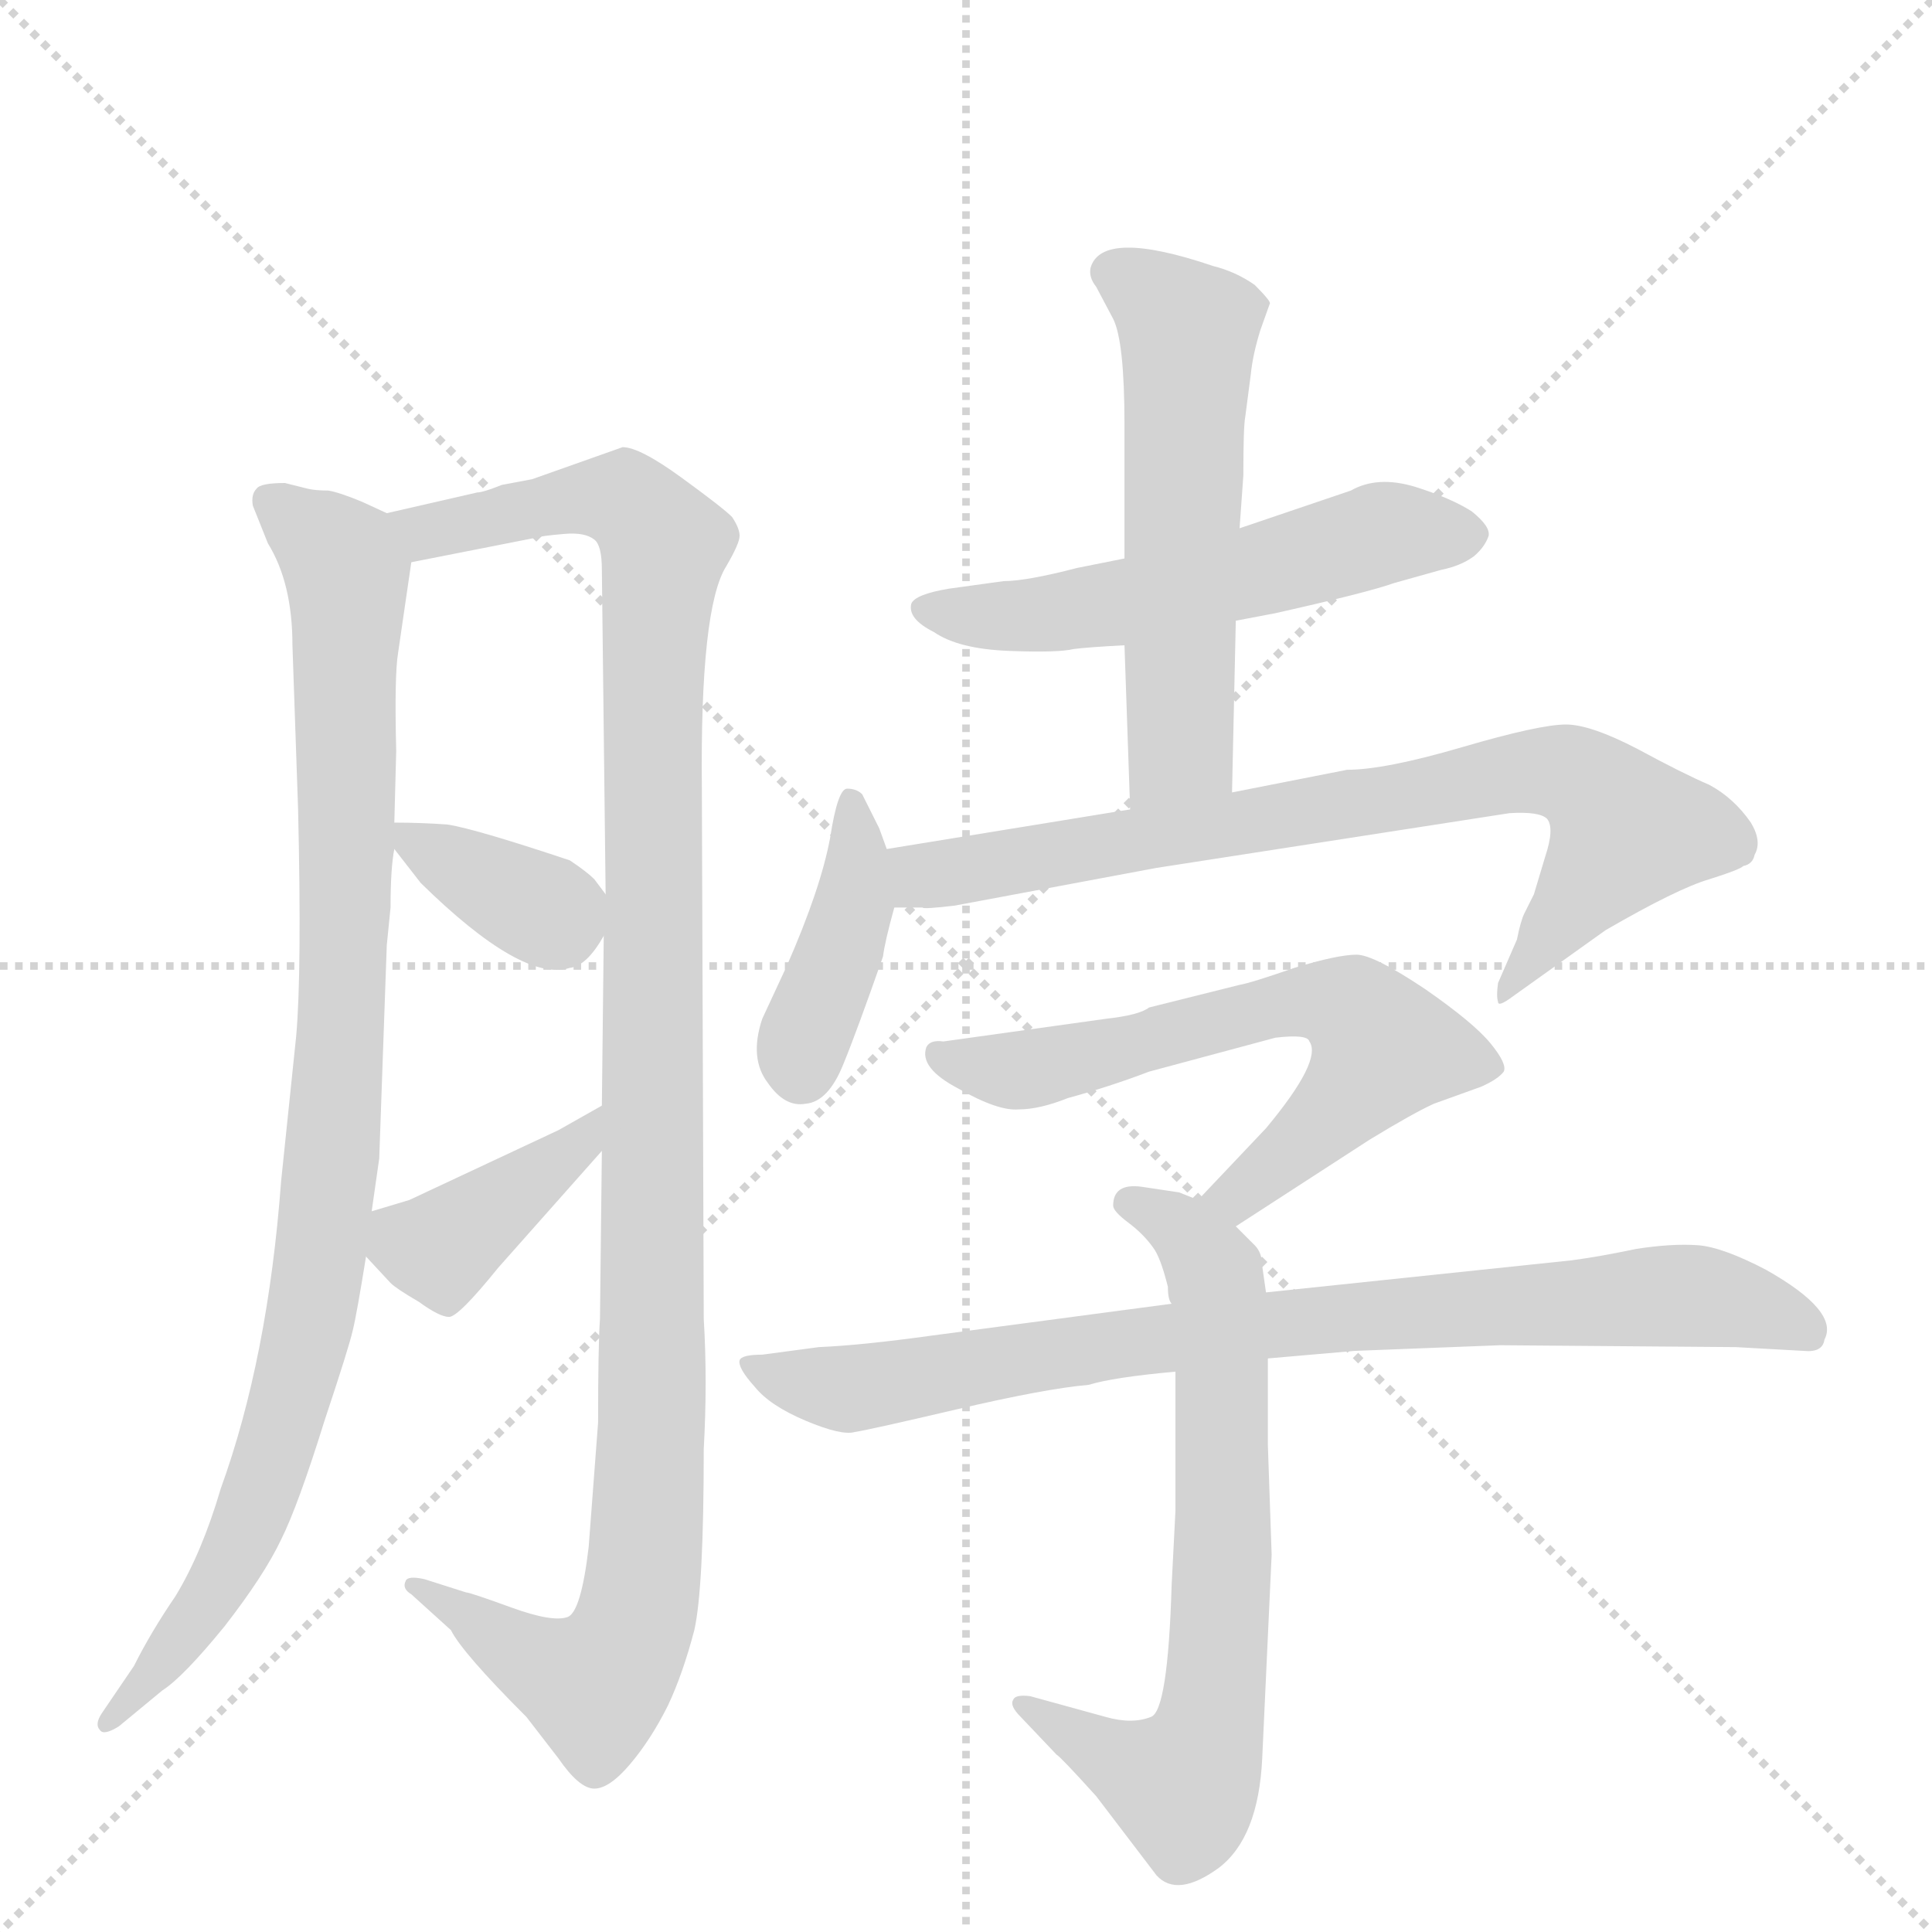 <svg version="1.1" viewBox="0 0 1024 1024" xmlns="http://www.w3.org/2000/svg">
  <g stroke="lightgray" stroke-dasharray="1,1" stroke-width="1" transform="scale(4, 4)">
    <line x1="0" y1="0" x2="256" y2="256"></line>
    <line x1="256" y1="0" x2="0" y2="256"></line>
    <line x1="128" y1="0" x2="128" y2="256"></line>
    <line x1="0" y1="128" x2="256" y2="128"></line>
  </g>
  <g transform="scale(1, -1) translate(0, -860)">
    <style type="text/css">
      
        @keyframes keyframes0 {
          from {
            stroke: blue;
            stroke-dashoffset: 950;
            stroke-width: 128;
          }
          76% {
            animation-timing-function: step-end;
            stroke: blue;
            stroke-dashoffset: 0;
            stroke-width: 128;
          }
          to {
            stroke: black;
            stroke-width: 1024;
          }
        }
        #make-me-a-hanzi-animation-0 {
          animation: keyframes0 1.023s both;
          animation-delay: 0s;
          animation-timing-function: linear;
        }
      
        @keyframes keyframes1 {
          from {
            stroke: blue;
            stroke-dashoffset: 1129;
            stroke-width: 128;
          }
          79% {
            animation-timing-function: step-end;
            stroke: blue;
            stroke-dashoffset: 0;
            stroke-width: 128;
          }
          to {
            stroke: black;
            stroke-width: 1024;
          }
        }
        #make-me-a-hanzi-animation-1 {
          animation: keyframes1 1.169s both;
          animation-delay: 1.023s;
          animation-timing-function: linear;
        }
      
        @keyframes keyframes2 {
          from {
            stroke: blue;
            stroke-dashoffset: 357;
            stroke-width: 128;
          }
          54% {
            animation-timing-function: step-end;
            stroke: blue;
            stroke-dashoffset: 0;
            stroke-width: 128;
          }
          to {
            stroke: black;
            stroke-width: 1024;
          }
        }
        #make-me-a-hanzi-animation-2 {
          animation: keyframes2 0.541s both;
          animation-delay: 2.192s;
          animation-timing-function: linear;
        }
      
        @keyframes keyframes3 {
          from {
            stroke: blue;
            stroke-dashoffset: 397;
            stroke-width: 128;
          }
          56% {
            animation-timing-function: step-end;
            stroke: blue;
            stroke-dashoffset: 0;
            stroke-width: 128;
          }
          to {
            stroke: black;
            stroke-width: 1024;
          }
        }
        #make-me-a-hanzi-animation-3 {
          animation: keyframes3 0.573s both;
          animation-delay: 2.732s;
          animation-timing-function: linear;
        }
      
        @keyframes keyframes4 {
          from {
            stroke: blue;
            stroke-dashoffset: 548;
            stroke-width: 128;
          }
          64% {
            animation-timing-function: step-end;
            stroke: blue;
            stroke-dashoffset: 0;
            stroke-width: 128;
          }
          to {
            stroke: black;
            stroke-width: 1024;
          }
        }
        #make-me-a-hanzi-animation-4 {
          animation: keyframes4 0.696s both;
          animation-delay: 3.306s;
          animation-timing-function: linear;
        }
      
        @keyframes keyframes5 {
          from {
            stroke: blue;
            stroke-dashoffset: 561;
            stroke-width: 128;
          }
          65% {
            animation-timing-function: step-end;
            stroke: blue;
            stroke-dashoffset: 0;
            stroke-width: 128;
          }
          to {
            stroke: black;
            stroke-width: 1024;
          }
        }
        #make-me-a-hanzi-animation-5 {
          animation: keyframes5 0.707s both;
          animation-delay: 4.001s;
          animation-timing-function: linear;
        }
      
        @keyframes keyframes6 {
          from {
            stroke: blue;
            stroke-dashoffset: 403;
            stroke-width: 128;
          }
          57% {
            animation-timing-function: step-end;
            stroke: blue;
            stroke-dashoffset: 0;
            stroke-width: 128;
          }
          to {
            stroke: black;
            stroke-width: 1024;
          }
        }
        #make-me-a-hanzi-animation-6 {
          animation: keyframes6 0.578s both;
          animation-delay: 4.708s;
          animation-timing-function: linear;
        }
      
        @keyframes keyframes7 {
          from {
            stroke: blue;
            stroke-dashoffset: 768;
            stroke-width: 128;
          }
          71% {
            animation-timing-function: step-end;
            stroke: blue;
            stroke-dashoffset: 0;
            stroke-width: 128;
          }
          to {
            stroke: black;
            stroke-width: 1024;
          }
        }
        #make-me-a-hanzi-animation-7 {
          animation: keyframes7 0.875s both;
          animation-delay: 5.286s;
          animation-timing-function: linear;
        }
      
        @keyframes keyframes8 {
          from {
            stroke: blue;
            stroke-dashoffset: 630;
            stroke-width: 128;
          }
          67% {
            animation-timing-function: step-end;
            stroke: blue;
            stroke-dashoffset: 0;
            stroke-width: 128;
          }
          to {
            stroke: black;
            stroke-width: 1024;
          }
        }
        #make-me-a-hanzi-animation-8 {
          animation: keyframes8 0.763s both;
          animation-delay: 6.161s;
          animation-timing-function: linear;
        }
      
        @keyframes keyframes9 {
          from {
            stroke: blue;
            stroke-dashoffset: 684;
            stroke-width: 128;
          }
          69% {
            animation-timing-function: step-end;
            stroke: blue;
            stroke-dashoffset: 0;
            stroke-width: 128;
          }
          to {
            stroke: black;
            stroke-width: 1024;
          }
        }
        #make-me-a-hanzi-animation-9 {
          animation: keyframes9 0.807s both;
          animation-delay: 6.924s;
          animation-timing-function: linear;
        }
      
        @keyframes keyframes10 {
          from {
            stroke: blue;
            stroke-dashoffset: 823;
            stroke-width: 128;
          }
          73% {
            animation-timing-function: step-end;
            stroke: blue;
            stroke-dashoffset: 0;
            stroke-width: 128;
          }
          to {
            stroke: black;
            stroke-width: 1024;
          }
        }
        #make-me-a-hanzi-animation-10 {
          animation: keyframes10 0.92s both;
          animation-delay: 7.73s;
          animation-timing-function: linear;
        }
      
    </style>
    
      <path d="M 205 588 L 192 594 Q 180 599 174 600 Q 167 600 163 601 L 151 604 Q 138 604 136 601 Q 133 598 134 592 L 142 572 Q 155 551 155 518 L 158 431 Q 160 345 157 311 L 149 234 Q 142 140 117 71 Q 107 37 93 14 Q 80 -5 71 -23 L 54 -48 Q 50 -54 53 -57 Q 55 -60 63 -55 L 86 -36 Q 97 -29 119 -2 Q 140 25 149 44 Q 158 62 172 107 Q 185 146 187 155 Q 189 163 194 194 L 197 218 L 201 246 L 205 359 L 207 379 Q 207 400 209 410 L 209 424 L 210 462 Q 209 502 211 514 L 218 562 C 221 581 221 581 205 588 Z" fill="lightgray"></path>
    
      <path d="M 317 106 L 312 40 Q 308 6 301 3 Q 293 0 271 8 Q 249 16 247 16 L 225 23 Q 216 25 215 22 Q 213 18 218 15 L 239 -4 Q 245 -16 279 -50 L 296 -72 Q 307 -88 315 -88 Q 323 -88 334 -75 Q 345 -62 354 -44 Q 362 -27 368 -4 Q 373 18 373 92 Q 375 128 373 161 L 372 442 Q 371 538 385 560 Q 392 572 392 576 Q 392 580 388 586 Q 383 591 361 607 Q 339 623 330 623 L 282 606 L 266 603 Q 256 599 253 599 L 205 588 C 176 581 189 556 218 562 L 284 575 Q 287 576 299 577 Q 310 578 315 574 Q 319 571 319 558 L 321 386 L 320 364 L 319 274 L 319 250 L 318 161 Q 317 147 317 106 Z" fill="lightgray"></path>
    
      <path d="M 209 410 L 223 392 Q 277 339 302 347 Q 311 348 320 364 C 328 377 328 377 321 386 L 315 394 Q 311 398 302 404 Q 251 421 237 423 Q 223 424 209 424 C 198 424 198 424 209 410 Z" fill="lightgray"></path>
    
      <path d="M 194 194 L 207 180 Q 210 177 222 170 Q 233 162 238 162 Q 243 162 264 188 L 319 250 C 339 272 345 289 319 274 L 296 261 L 217 224 L 197 218 C 177 212 177 212 194 194 Z" fill="lightgray"></path>
    
      <path d="M 716 600 L 657 580 L 596 564 L 571 559 Q 544 552 532 552 L 503 548 Q 485 545 483 540 Q 481 532 495 525 Q 508 516 535 515 Q 561 514 569 516 Q 577 517 596 518 L 655 531 L 676 535 Q 725 546 739 551 L 764 558 Q 774 560 781 565 Q 787 570 789 576 Q 790 581 780 589 Q 769 596 750 602 Q 730 608 716 600 Z" fill="lightgray"></path>
    
      <path d="M 657 580 L 659 608 Q 659 634 660 639 L 663 662 Q 664 672 668 685 L 673 699 Q 674 700 665 709 Q 655 716 643 719 Q 584 739 578 718 Q 577 713 581 708 L 590 691 Q 596 679 596 635 L 596 564 L 596 518 L 599 431 C 600 401 652 410 653 440 L 655 531 L 657 580 Z" fill="lightgray"></path>
    
      <path d="M 470 410 L 466 421 L 457 439 Q 454 442 449 442 Q 444 442 440 416 Q 435 389 417 348 L 404 320 Q 397 299 407 286 Q 416 273 427 275 Q 439 276 447 296 Q 454 313 468 353 Q 469 361 474 379 L 470 410 Z" fill="lightgray"></path>
    
      <path d="M 599 431 L 470 410 C 440 405 444 380 474 379 L 489 379 Q 489 378 506 380 L 613 400 L 800 429 Q 816 430 820 426 Q 824 421 819 406 L 813 386 L 808 376 Q 806 372 804 362 L 794 339 Q 793 332 794 329 Q 794 326 802 332 L 851 367 Q 889 389 906 394 Q 922 399 924 401 Q 929 402 930 407 Q 934 414 928 424 Q 919 437 906 444 Q 892 450 868 463 Q 843 476 830 476 Q 816 476 775 464 Q 734 452 714 452 L 653 440 L 599 431 Z" fill="lightgray"></path>
    
      <path d="M 655 210 L 726 256 Q 749 270 760 275 L 785 284 Q 794 288 797 292 Q 799 296 790 307 Q 781 318 755 336 Q 728 354 719 354 Q 709 354 686 347 Q 663 339 657 338 L 609 326 Q 604 322 586 320 L 500 308 Q 493 309 491 305 Q 487 294 508 283 Q 529 271 540 272 Q 551 272 566 278 Q 588 284 609 292 L 676 310 Q 693 312 694 308 Q 701 298 671 262 L 635 224 C 614 202 630 194 655 210 Z" fill="lightgray"></path>
    
      <path d="M 623 59 L 621 20 Q 619 -47 610 -50 Q 600 -54 586 -50 L 546 -39 Q 538 -38 537 -41 Q 535 -44 541 -50 L 560 -70 Q 562 -71 581 -92 L 613 -134 Q 624 -146 646 -130 Q 667 -114 669 -72 L 674 36 L 672 94 L 672 140 L 671 175 L 669 189 Q 669 196 665 200 L 655 210 L 635 224 L 625 228 L 605 231 Q 590 233 590 221 Q 590 218 598 212 Q 606 206 611 199 Q 615 194 619 178 Q 619 171 621 169 L 623 133 L 623 59 Z" fill="lightgray"></path>
    
      <path d="M 672 140 L 718 144 L 795 147 L 920 146 L 956 144 Q 966 143 967 150 Q 975 165 936 187 Q 913 199 900 200 Q 886 201 867 198 Q 848 194 833 192 L 671 175 L 621 169 L 493 152 Q 457 147 434 146 L 404 142 Q 393 142 392 139 Q 391 135 400 125 Q 408 115 427 107 Q 446 99 453 101 Q 460 102 507 113 Q 554 124 577 126 Q 590 130 623 133 L 672 140 Z" fill="lightgray"></path>
    
    
      <clipPath id="make-me-a-hanzi-clip-0">
        <path d="M 205 588 L 192 594 Q 180 599 174 600 Q 167 600 163 601 L 151 604 Q 138 604 136 601 Q 133 598 134 592 L 142 572 Q 155 551 155 518 L 158 431 Q 160 345 157 311 L 149 234 Q 142 140 117 71 Q 107 37 93 14 Q 80 -5 71 -23 L 54 -48 Q 50 -54 53 -57 Q 55 -60 63 -55 L 86 -36 Q 97 -29 119 -2 Q 140 25 149 44 Q 158 62 172 107 Q 185 146 187 155 Q 189 163 194 194 L 197 218 L 201 246 L 205 359 L 207 379 Q 207 400 209 410 L 209 424 L 210 462 Q 209 502 211 514 L 218 562 C 221 581 221 581 205 588 Z"></path>
      </clipPath>
      <path clip-path="url(#make-me-a-hanzi-clip-0)" d="M 145 594 L 184 557 L 184 389 L 171 203 L 155 122 L 130 48 L 102 -1 L 57 -53" fill="none" id="make-me-a-hanzi-animation-0" stroke-dasharray="822 1644" stroke-linecap="round"></path>
    
      <clipPath id="make-me-a-hanzi-clip-1">
        <path d="M 317 106 L 312 40 Q 308 6 301 3 Q 293 0 271 8 Q 249 16 247 16 L 225 23 Q 216 25 215 22 Q 213 18 218 15 L 239 -4 Q 245 -16 279 -50 L 296 -72 Q 307 -88 315 -88 Q 323 -88 334 -75 Q 345 -62 354 -44 Q 362 -27 368 -4 Q 373 18 373 92 Q 375 128 373 161 L 372 442 Q 371 538 385 560 Q 392 572 392 576 Q 392 580 388 586 Q 383 591 361 607 Q 339 623 330 623 L 282 606 L 266 603 Q 256 599 253 599 L 205 588 C 176 581 189 556 218 562 L 284 575 Q 287 576 299 577 Q 310 578 315 574 Q 319 571 319 558 L 321 386 L 320 364 L 319 274 L 319 250 L 318 161 Q 317 147 317 106 Z"></path>
      </clipPath>
      <path clip-path="url(#make-me-a-hanzi-clip-1)" d="M 212 584 L 226 579 L 321 596 L 339 589 L 352 571 L 346 504 L 345 82 L 336 -3 L 313 -33 L 289 -25 L 220 20" fill="none" id="make-me-a-hanzi-animation-1" stroke-dasharray="1001 2002" stroke-linecap="round"></path>
    
      <clipPath id="make-me-a-hanzi-clip-2">
        <path d="M 209 410 L 223 392 Q 277 339 302 347 Q 311 348 320 364 C 328 377 328 377 321 386 L 315 394 Q 311 398 302 404 Q 251 421 237 423 Q 223 424 209 424 C 198 424 198 424 209 410 Z"></path>
      </clipPath>
      <path clip-path="url(#make-me-a-hanzi-clip-2)" d="M 216 417 L 291 376 L 306 381" fill="none" id="make-me-a-hanzi-animation-2" stroke-dasharray="229 458" stroke-linecap="round"></path>
    
      <clipPath id="make-me-a-hanzi-clip-3">
        <path d="M 194 194 L 207 180 Q 210 177 222 170 Q 233 162 238 162 Q 243 162 264 188 L 319 250 C 339 272 345 289 319 274 L 296 261 L 217 224 L 197 218 C 177 212 177 212 194 194 Z"></path>
      </clipPath>
      <path clip-path="url(#make-me-a-hanzi-clip-3)" d="M 205 211 L 217 201 L 233 198 L 306 252 L 315 268" fill="none" id="make-me-a-hanzi-animation-3" stroke-dasharray="269 538" stroke-linecap="round"></path>
    
      <clipPath id="make-me-a-hanzi-clip-4">
        <path d="M 716 600 L 657 580 L 596 564 L 571 559 Q 544 552 532 552 L 503 548 Q 485 545 483 540 Q 481 532 495 525 Q 508 516 535 515 Q 561 514 569 516 Q 577 517 596 518 L 655 531 L 676 535 Q 725 546 739 551 L 764 558 Q 774 560 781 565 Q 787 570 789 576 Q 790 581 780 589 Q 769 596 750 602 Q 730 608 716 600 Z"></path>
      </clipPath>
      <path clip-path="url(#make-me-a-hanzi-clip-4)" d="M 490 538 L 543 533 L 680 560 L 733 578 L 776 577" fill="none" id="make-me-a-hanzi-animation-4" stroke-dasharray="420 840" stroke-linecap="round"></path>
    
      <clipPath id="make-me-a-hanzi-clip-5">
        <path d="M 657 580 L 659 608 Q 659 634 660 639 L 663 662 Q 664 672 668 685 L 673 699 Q 674 700 665 709 Q 655 716 643 719 Q 584 739 578 718 Q 577 713 581 708 L 590 691 Q 596 679 596 635 L 596 564 L 596 518 L 599 431 C 600 401 652 410 653 440 L 655 531 L 657 580 Z"></path>
      </clipPath>
      <path clip-path="url(#make-me-a-hanzi-clip-5)" d="M 589 716 L 624 693 L 630 673 L 626 464 L 605 438" fill="none" id="make-me-a-hanzi-animation-5" stroke-dasharray="433 866" stroke-linecap="round"></path>
    
      <clipPath id="make-me-a-hanzi-clip-6">
        <path d="M 470 410 L 466 421 L 457 439 Q 454 442 449 442 Q 444 442 440 416 Q 435 389 417 348 L 404 320 Q 397 299 407 286 Q 416 273 427 275 Q 439 276 447 296 Q 454 313 468 353 Q 469 361 474 379 L 470 410 Z"></path>
      </clipPath>
      <path clip-path="url(#make-me-a-hanzi-clip-6)" d="M 451 435 L 454 384 L 425 293" fill="none" id="make-me-a-hanzi-animation-6" stroke-dasharray="275 550" stroke-linecap="round"></path>
    
      <clipPath id="make-me-a-hanzi-clip-7">
        <path d="M 599 431 L 470 410 C 440 405 444 380 474 379 L 489 379 Q 489 378 506 380 L 613 400 L 800 429 Q 816 430 820 426 Q 824 421 819 406 L 813 386 L 808 376 Q 806 372 804 362 L 794 339 Q 793 332 794 329 Q 794 326 802 332 L 851 367 Q 889 389 906 394 Q 922 399 924 401 Q 929 402 930 407 Q 934 414 928 424 Q 919 437 906 444 Q 892 450 868 463 Q 843 476 830 476 Q 816 476 775 464 Q 734 452 714 452 L 653 440 L 599 431 Z"></path>
      </clipPath>
      <path clip-path="url(#make-me-a-hanzi-clip-7)" d="M 478 403 L 498 396 L 807 451 L 831 450 L 848 440 L 863 420 L 797 334" fill="none" id="make-me-a-hanzi-animation-7" stroke-dasharray="640 1280" stroke-linecap="round"></path>
    
      <clipPath id="make-me-a-hanzi-clip-8">
        <path d="M 655 210 L 726 256 Q 749 270 760 275 L 785 284 Q 794 288 797 292 Q 799 296 790 307 Q 781 318 755 336 Q 728 354 719 354 Q 709 354 686 347 Q 663 339 657 338 L 609 326 Q 604 322 586 320 L 500 308 Q 493 309 491 305 Q 487 294 508 283 Q 529 271 540 272 Q 551 272 566 278 Q 588 284 609 292 L 676 310 Q 693 312 694 308 Q 701 298 671 262 L 635 224 C 614 202 630 194 655 210 Z"></path>
      </clipPath>
      <path clip-path="url(#make-me-a-hanzi-clip-8)" d="M 497 301 L 543 293 L 682 328 L 720 323 L 733 304 L 719 284 L 656 226 L 643 225" fill="none" id="make-me-a-hanzi-animation-8" stroke-dasharray="502 1004" stroke-linecap="round"></path>
    
      <clipPath id="make-me-a-hanzi-clip-9">
        <path d="M 623 59 L 621 20 Q 619 -47 610 -50 Q 600 -54 586 -50 L 546 -39 Q 538 -38 537 -41 Q 535 -44 541 -50 L 560 -70 Q 562 -71 581 -92 L 613 -134 Q 624 -146 646 -130 Q 667 -114 669 -72 L 674 36 L 672 94 L 672 140 L 671 175 L 669 189 Q 669 196 665 200 L 655 210 L 635 224 L 625 228 L 605 231 Q 590 233 590 221 Q 590 218 598 212 Q 606 206 611 199 Q 615 194 619 178 Q 619 171 621 169 L 623 133 L 623 59 Z"></path>
      </clipPath>
      <path clip-path="url(#make-me-a-hanzi-clip-9)" d="M 600 222 L 624 211 L 645 178 L 649 57 L 642 -50 L 627 -86 L 587 -71 L 542 -44" fill="none" id="make-me-a-hanzi-animation-9" stroke-dasharray="556 1112" stroke-linecap="round"></path>
    
      <clipPath id="make-me-a-hanzi-clip-10">
        <path d="M 672 140 L 718 144 L 795 147 L 920 146 L 956 144 Q 966 143 967 150 Q 975 165 936 187 Q 913 199 900 200 Q 886 201 867 198 Q 848 194 833 192 L 671 175 L 621 169 L 493 152 Q 457 147 434 146 L 404 142 Q 393 142 392 139 Q 391 135 400 125 Q 408 115 427 107 Q 446 99 453 101 Q 460 102 507 113 Q 554 124 577 126 Q 590 130 623 133 L 672 140 Z"></path>
      </clipPath>
      <path clip-path="url(#make-me-a-hanzi-clip-10)" d="M 399 138 L 419 128 L 449 124 L 667 157 L 876 173 L 919 170 L 957 155" fill="none" id="make-me-a-hanzi-animation-10" stroke-dasharray="695 1390" stroke-linecap="round"></path>
    
  </g>
</svg>